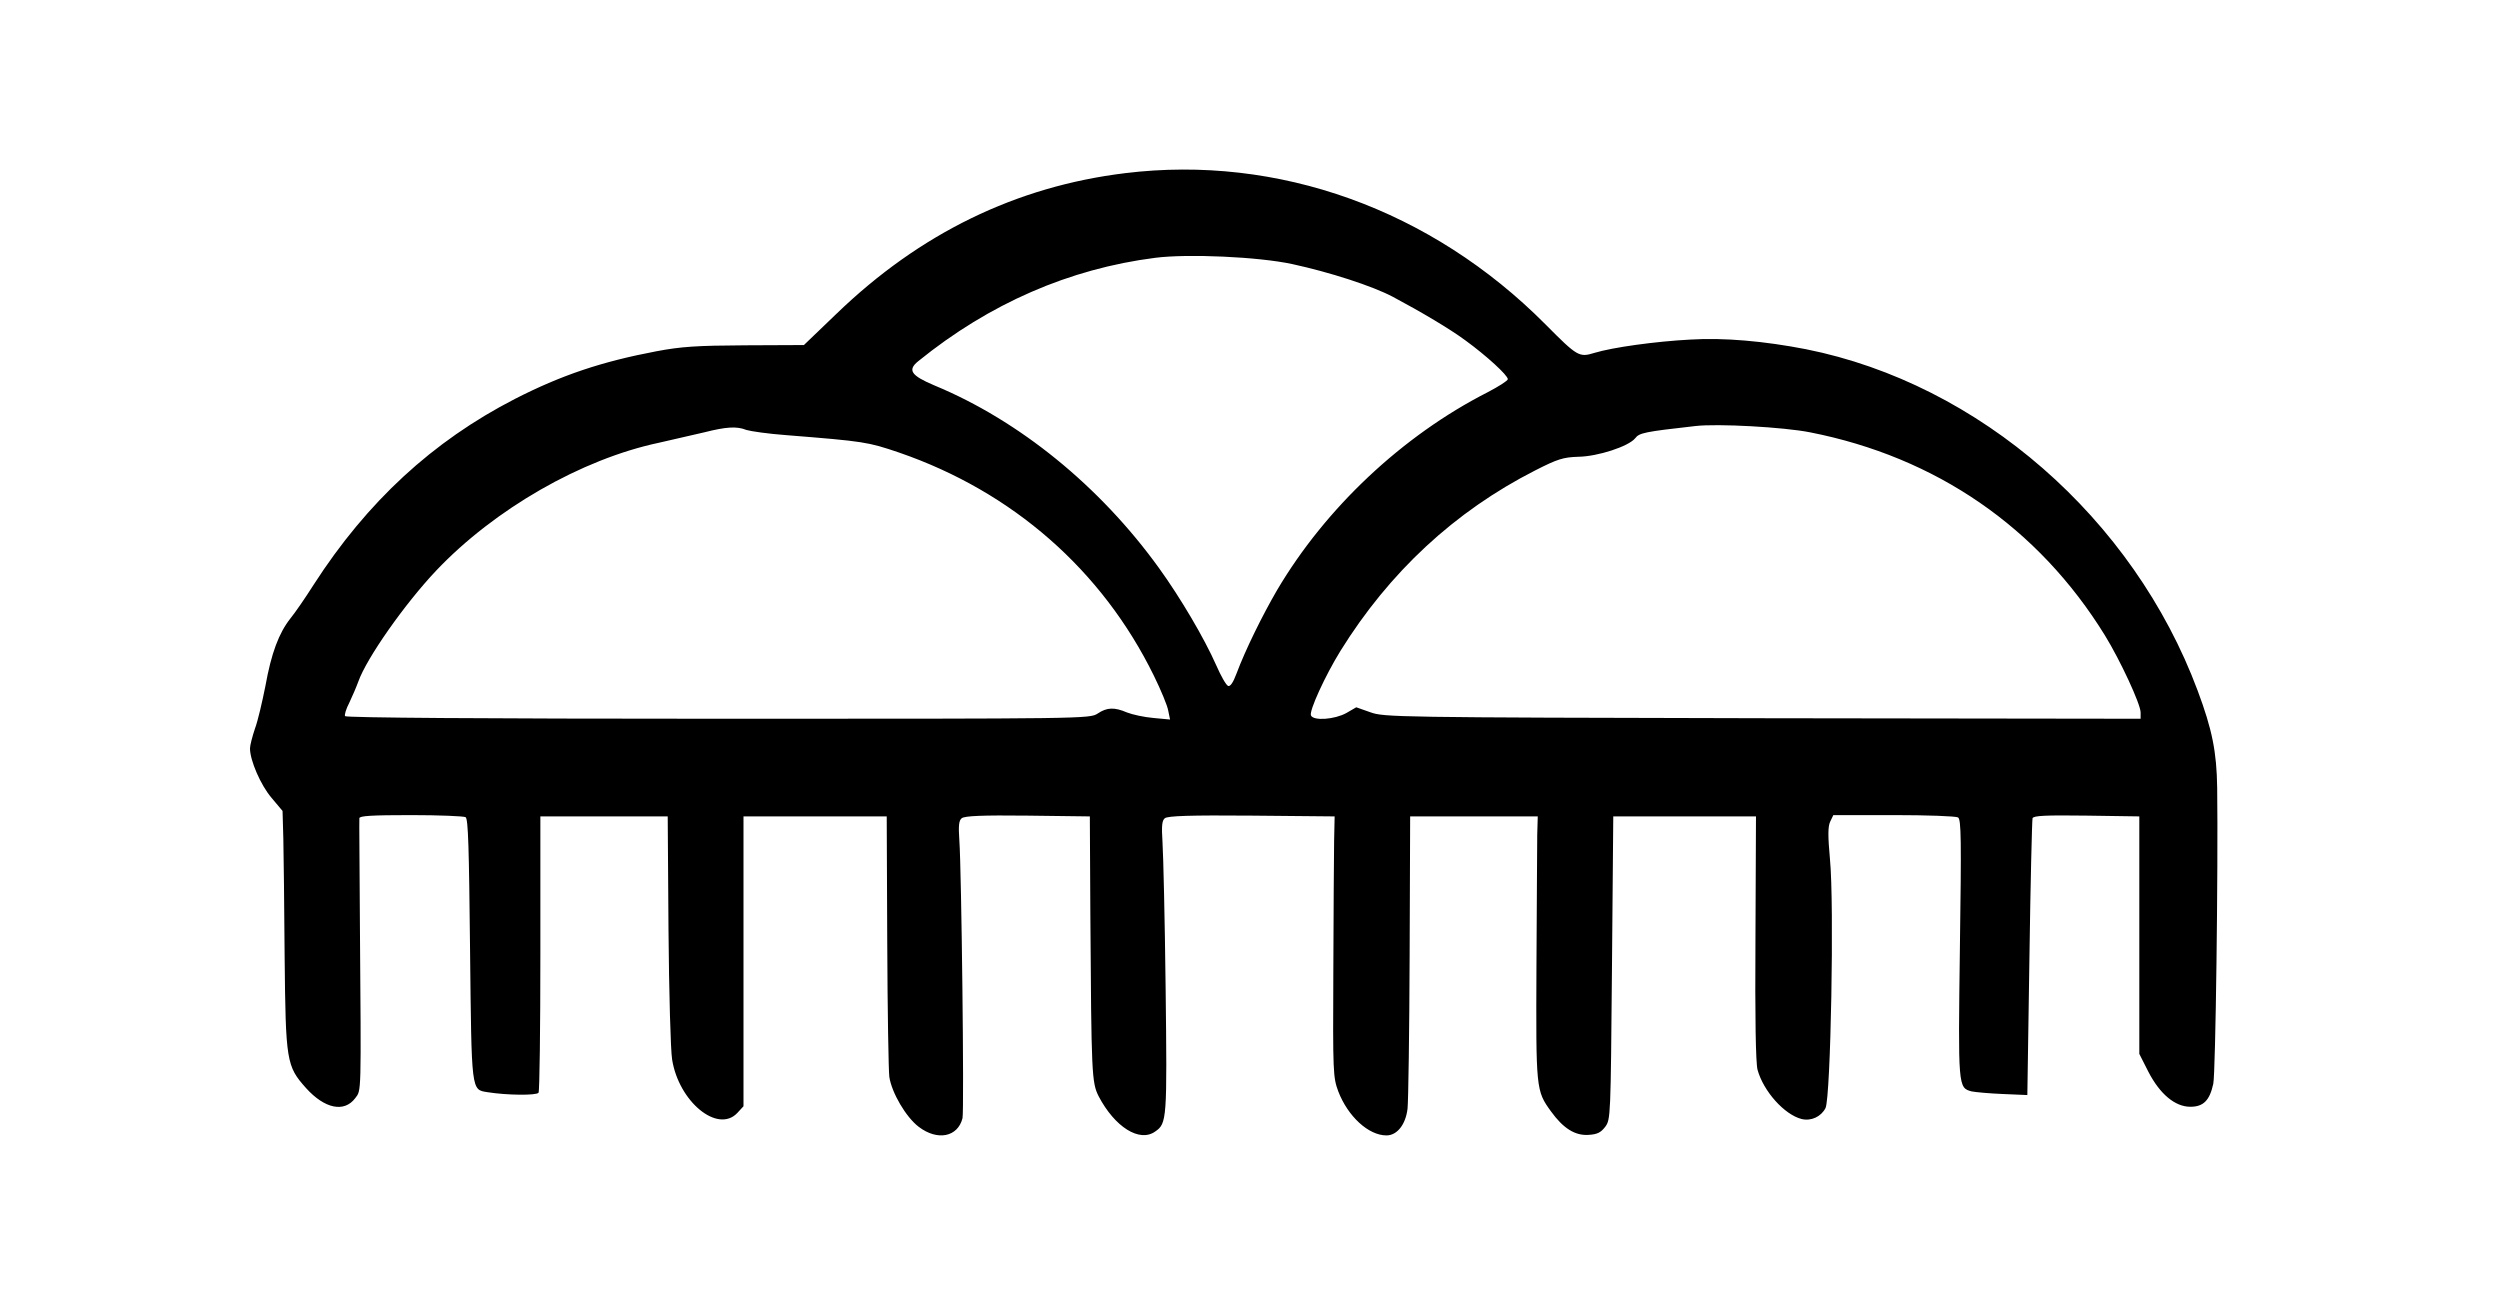 <?xml version="1.0" ?>
<svg height="500.0" viewBox="0 0 960.0 500.0" width="960.0" xmlns="http://www.w3.org/2000/svg">
  <path d="M432,66.5c-41.8,5.1 -78.8,23.1 -110.8,54l-12.5,12 -22.6,0.1c-18.7,0.1 -24.6,0.5 -34.1,2.3 -21.1,4 -36.5,9.2 -54.3,18.3 -31.5,16.2 -56.7,39.4 -77.3,71.4 -3.1,4.9 -7.1,10.7 -8.9,12.9 -4.4,5.6 -7.3,13.2 -9.6,26 -1.2,6 -2.9,13.4 -4,16.3 -1,3 -1.9,6.4 -1.9,7.6 0,4.6 4.1,14.1 8.3,19l4.2,5 0.3,10.6c0.1,5.8 0.4,26.2 0.5,45.5 0.4,40.1 0.7,41.9 8.2,50.3 7.2,8 14.7,9.5 18.9,3.9 2.4,-3.2 2.3,-0.4 1.8,-67.7 -0.1,-21.2 -0.3,-39.1 -0.2,-39.8 0,-0.9 4.6,-1.2 19.8,-1.2 10.8,0 20.3,0.4 21,0.8 1,0.7 1.3,11.9 1.7,50.7 0.6,55 0.4,53.9 6.7,54.9 7.5,1.2 18.9,1.3 19.6,0.2 0.4,-0.6 0.7,-24.7 0.7,-53.6l0,-52.5 24.4,0 24.5,0 0.3,43.5c0.2,23.9 0.8,46.4 1.4,49.9 2.6,16.2 17.5,28.4 25,20.5l2.4,-2.6 0,-55.6 0,-55.7 27.5,0 27.5,0 0.2,48c0.1,26.4 0.5,49.8 0.8,52 0.9,6.1 6.4,15.5 11.3,19.2 7.2,5.5 15,3.9 16.8,-3.3 0.7,-2.7 -0.4,-95.8 -1.2,-106.5 -0.4,-5.9 -0.2,-7.8 0.9,-8.7 1.1,-0.9 7.9,-1.2 25.3,-1l23.9,0.3 0.2,38c0.4,60.9 0.5,64.2 3.2,69.5 6.2,11.8 15.7,17.8 21.7,13.5 4.5,-3.1 4.6,-4.5 4,-55.2 -0.3,-26.3 -0.9,-51.4 -1.2,-55.9 -0.4,-6.3 -0.2,-8.3 0.9,-9.2 1.1,-0.9 9.7,-1.2 33.3,-1l31.9,0.3 -0.2,9.5c-0.1,5.2 -0.2,27.7 -0.3,50 -0.2,39 -0.1,40.7 1.9,46.1 3.7,9.6 11.6,16.9 18.5,16.9 4.1,0 7.4,-4.2 8.1,-10.3 0.3,-2.9 0.7,-29.3 0.8,-58.7l0.2,-53.5 24.5,0 24.5,0 -0.2,7c0,3.8 -0.2,26.6 -0.3,50.5 -0.2,47.4 -0.2,47.8 5.6,55.8 4.7,6.5 9.2,9.3 14.3,9 3.5,-0.2 4.8,-0.9 6.5,-3.1 2.1,-2.8 2.1,-3.9 2.6,-61l0.5,-58.2 27.4,0 27.4,0 -0.2,46.6c-0.2,31 0.1,48 0.8,50.7 2.3,8.3 10.3,17.2 16.9,18.9 3.7,0.9 7.5,-0.9 9.2,-4.2 2,-4.1 3.4,-78.4 1.7,-95.7 -0.8,-8.8 -0.8,-12.4 0.1,-14.3l1.2,-2.5 23.2,0c12.8,0 23.9,0.4 24.7,0.9 1.2,0.8 1.3,8.4 0.7,50.3 -0.7,53.3 -0.7,53.5 4.5,54.9 1.5,0.3 6.9,0.8 12,1l9.4,0.4 0.8,-52.5c0.4,-28.9 1,-53.1 1.2,-53.8 0.4,-1 5,-1.2 20.7,-1l20.3,0.3 0,45.6 0,45.6 3.5,6.9c4.4,8.5 10.2,13.4 16.1,13.4 5,0 7.4,-2.4 8.8,-8.8 0.9,-4.2 1.9,-82.6 1.5,-113.7 -0.2,-13.8 -1.9,-22.3 -7.5,-37.3 -24.7,-66.2 -83.8,-117.8 -150.4,-131.1 -15.9,-3.1 -31.5,-4.5 -44.4,-3.7 -13.4,0.7 -29.9,3 -36.8,5.1 -5.9,1.8 -6.5,1.5 -18.8,-10.9 -43.9,-44.2 -102.7,-65.3 -161.5,-58.1zM496.2,101.4c14.3,3.1 30.8,8.4 38.7,12.6 10.9,5.8 22,12.4 27.8,16.7 8.1,5.9 16.3,13.4 16.3,14.9 0,0.6 -3.5,2.8 -7.7,5 -32.8,16.7 -62.3,44.5 -80.9,76 -5.7,9.8 -12.2,23 -15.6,32.1 -1.3,3.5 -2.4,5 -3.2,4.7 -0.8,-0.3 -2.8,-3.9 -4.6,-8 -4.5,-10.2 -13.6,-25.7 -21.9,-37.2 -22.7,-31.5 -53.7,-56.7 -86.3,-70.2 -9,-3.8 -10.4,-5.9 -6.2,-9.3 27.4,-22.2 58.1,-35.5 91,-39.7 12.6,-1.6 39.5,-0.4 52.6,2.4zM695,166c48.4,9.5 87.7,36.5 113.3,78 5.9,9.6 13.7,26.4 13.7,29.6l0,2.4 -145.2,-0.2c-141.4,-0.3 -145.4,-0.4 -150.6,-2.3l-5.4,-1.9 -3.8,2.2c-4.5,2.5 -12.7,3.1 -13.6,0.9 -0.7,-1.8 5.5,-15.3 11.3,-24.7 18.8,-30.3 43.9,-53.6 74.7,-69.3 8.8,-4.5 10.9,-5.1 16.6,-5.3 7.6,-0.1 19.4,-4 21.9,-7.1 1.6,-2.1 3.6,-2.5 23.1,-4.7 8.5,-1 33.9,0.4 44,2.4zM286.6,165.1c1.6,0.5 8.5,1.5 15.4,2 30.1,2.4 31.2,2.6 43.3,6.7 43.5,15 77.9,45.1 97.8,85.7 2.7,5.5 5.2,11.5 5.5,13.4l0.7,3.4 -6.4,-0.6c-3.5,-0.3 -8.1,-1.3 -10.1,-2.1 -4.9,-2.1 -7.7,-2 -11.3,0.4 -3,2 -5,2 -145.7,2 -90.7,0 -142.9,-0.4 -143.3,-1 -0.3,-0.5 0.4,-2.8 1.6,-5.1 1.1,-2.3 2.7,-6 3.5,-8.2 3.2,-9 17.8,-29.8 29.9,-42.6 22.4,-23.6 55.8,-42.8 85.6,-49.1 5.7,-1.3 13.6,-3.1 17.4,-4 8.3,-2.1 12.4,-2.4 16.1,-0.9z" fill="#000"/>
</svg>
